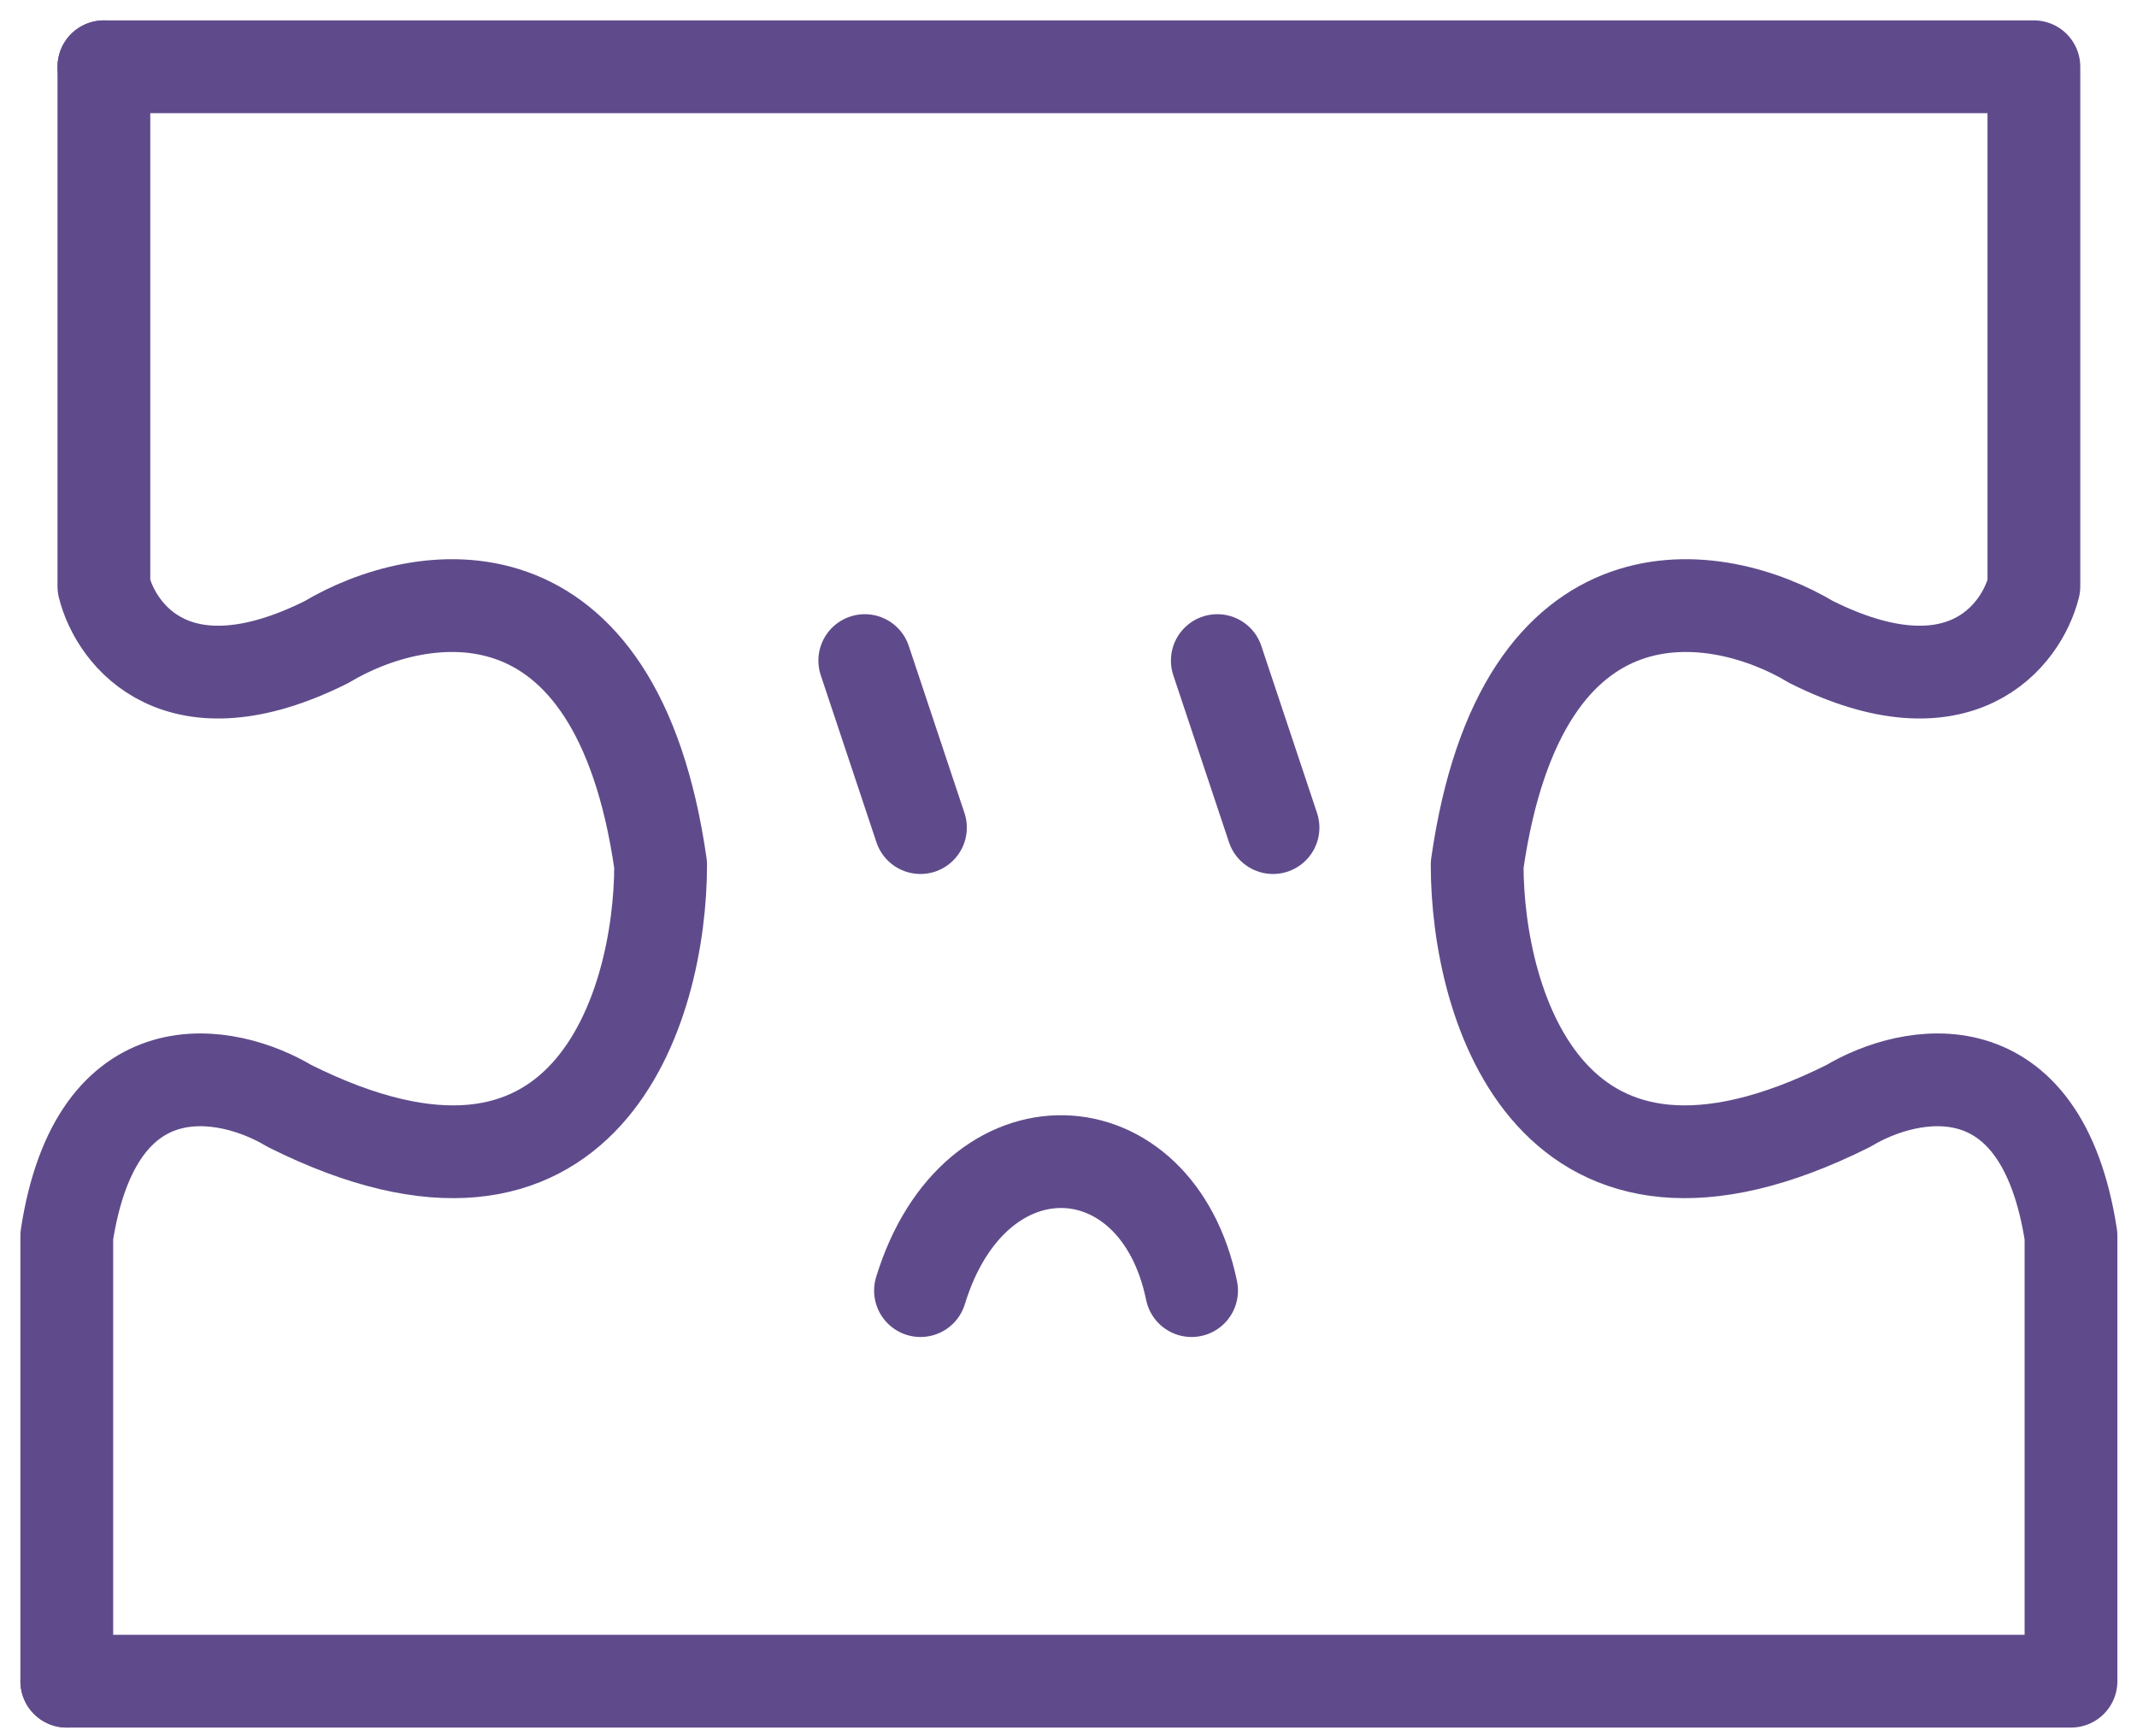 <svg width="96" height="78" viewBox="0 0 96 78" fill="none" xmlns="http://www.w3.org/2000/svg">
<path d="M53.529 57.981C51.989 50.481 43.786 50.03 41.351 57.981" stroke="#5F4B8B" stroke-width="4.168" stroke-linecap="round" stroke-linejoin="round"/>
<path d="M38.848 29.677L41.349 37.18" stroke="#5F4B8B" stroke-width="4.168" stroke-linecap="round" stroke-linejoin="round"/>
<path d="M54.685 29.677L57.187 37.18" stroke="#5F4B8B" stroke-width="4.168" stroke-linecap="round" stroke-linejoin="round"/>
<path d="M4.667 3V26.342C5.223 28.565 8.002 32.178 14.671 28.843C18.839 26.342 27.676 24.842 29.677 38.847C29.677 45.238 26.342 56.354 13.004 49.685C10.225 48.017 4.334 46.85 3 55.52V75.528" stroke="#5F4B8B" stroke-width="4.168" stroke-linecap="round" stroke-linejoin="round"/>
<path d="M4.668 3H91.368V26.342C90.812 28.565 88.033 32.178 81.364 28.843C77.196 26.342 68.359 24.842 66.358 38.847C66.358 45.238 69.693 56.354 83.031 49.685C85.81 48.017 91.701 46.85 93.035 55.52V75.528H3.001" stroke="#5F4B8B" stroke-width="4.168" stroke-linecap="round" stroke-linejoin="round"/>
</svg>
